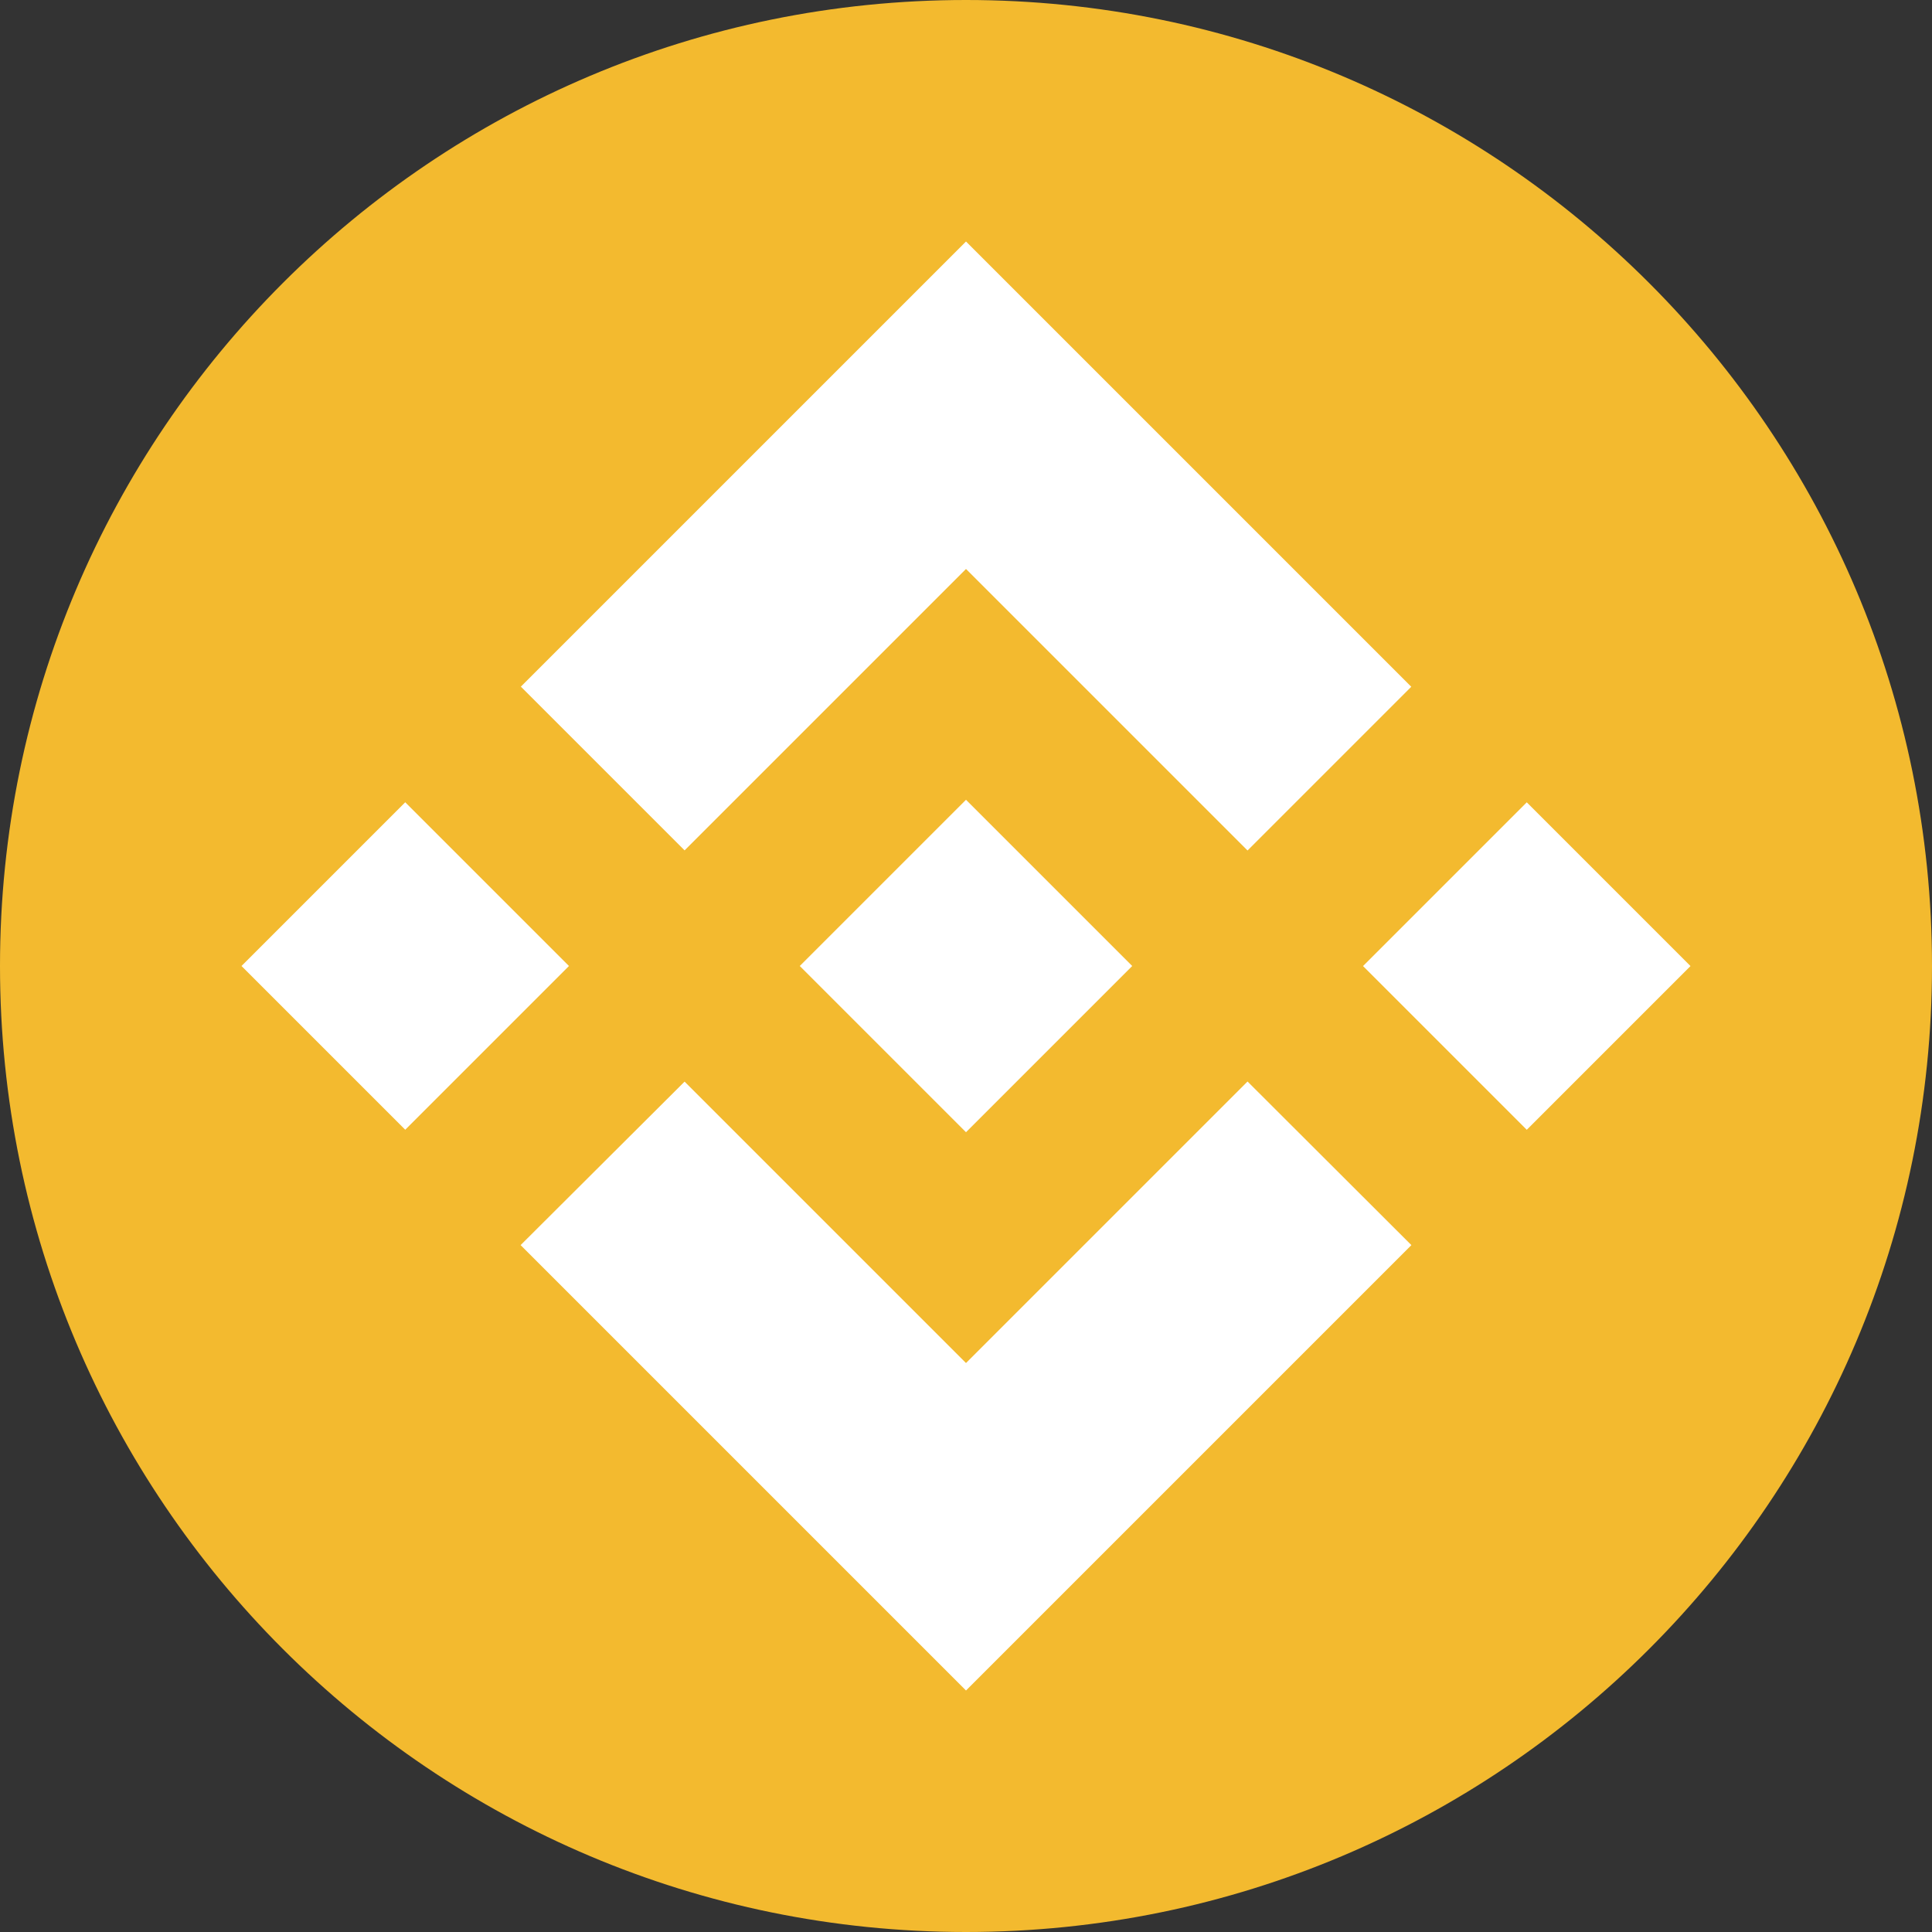 <?xml version="1.0" encoding="UTF-8"?>
<svg width="32px" height="32px" viewBox="0 0 32 32" version="1.1" xmlns="http://www.w3.org/2000/svg" xmlns:xlink="http://www.w3.org/1999/xlink">
    <rect x="0" y="0" width="32" height="32" fill="#333333" stroke="none"/>
    <title>BNB</title>
    <g id="03_ui_kit" stroke="none" stroke-width="1" fill="none" fill-rule="evenodd">
        <g id="03_icons" transform="translate(-355, -480)">
            <g id="binance_coin-copy-2" transform="translate(355, 480)">
                <rect id="frame" x="0" y="0" width="32" height="32"></rect>
                <path d="M16,0 C24.837,-1.623249e-15 32,7.163 32,16 C32,24.837 24.837,32 16,32 C7.163,32 1.082166e-15,24.837 0,16 C-1.082166e-15,7.163 7.163,1.623249e-15 16,0 Z" id="shape" fill="#F3BA2F" fill-rule="nonzero"></path>
                <path d="M20.663,17.913 L23.377,20.623 L23.375,20.625 L16,28 L8.623,20.623 L11.339,17.915 L16,22.576 L20.663,17.913 Z M16,13.247 L18.752,15.999 L18.751,15.999 L18.753,16 L18.752,16.001 L16,18.753 L13.247,16 L13.251,15.996 L16,13.247 Z M25.288,13.289 L28,16.001 L25.288,18.713 L22.576,16.001 L25.288,13.289 Z M6.712,13.288 L9.424,16 L6.712,18.712 L4,16 L6.712,13.288 Z M16,4 L23.375,11.375 L20.663,14.087 L16,9.424 L11.339,14.085 L8.627,11.373 L16,4 Z" id="shape" fill="#FFFFFF" fill-rule="nonzero"></path>
            </g>
        </g>
    </g>
</svg>
